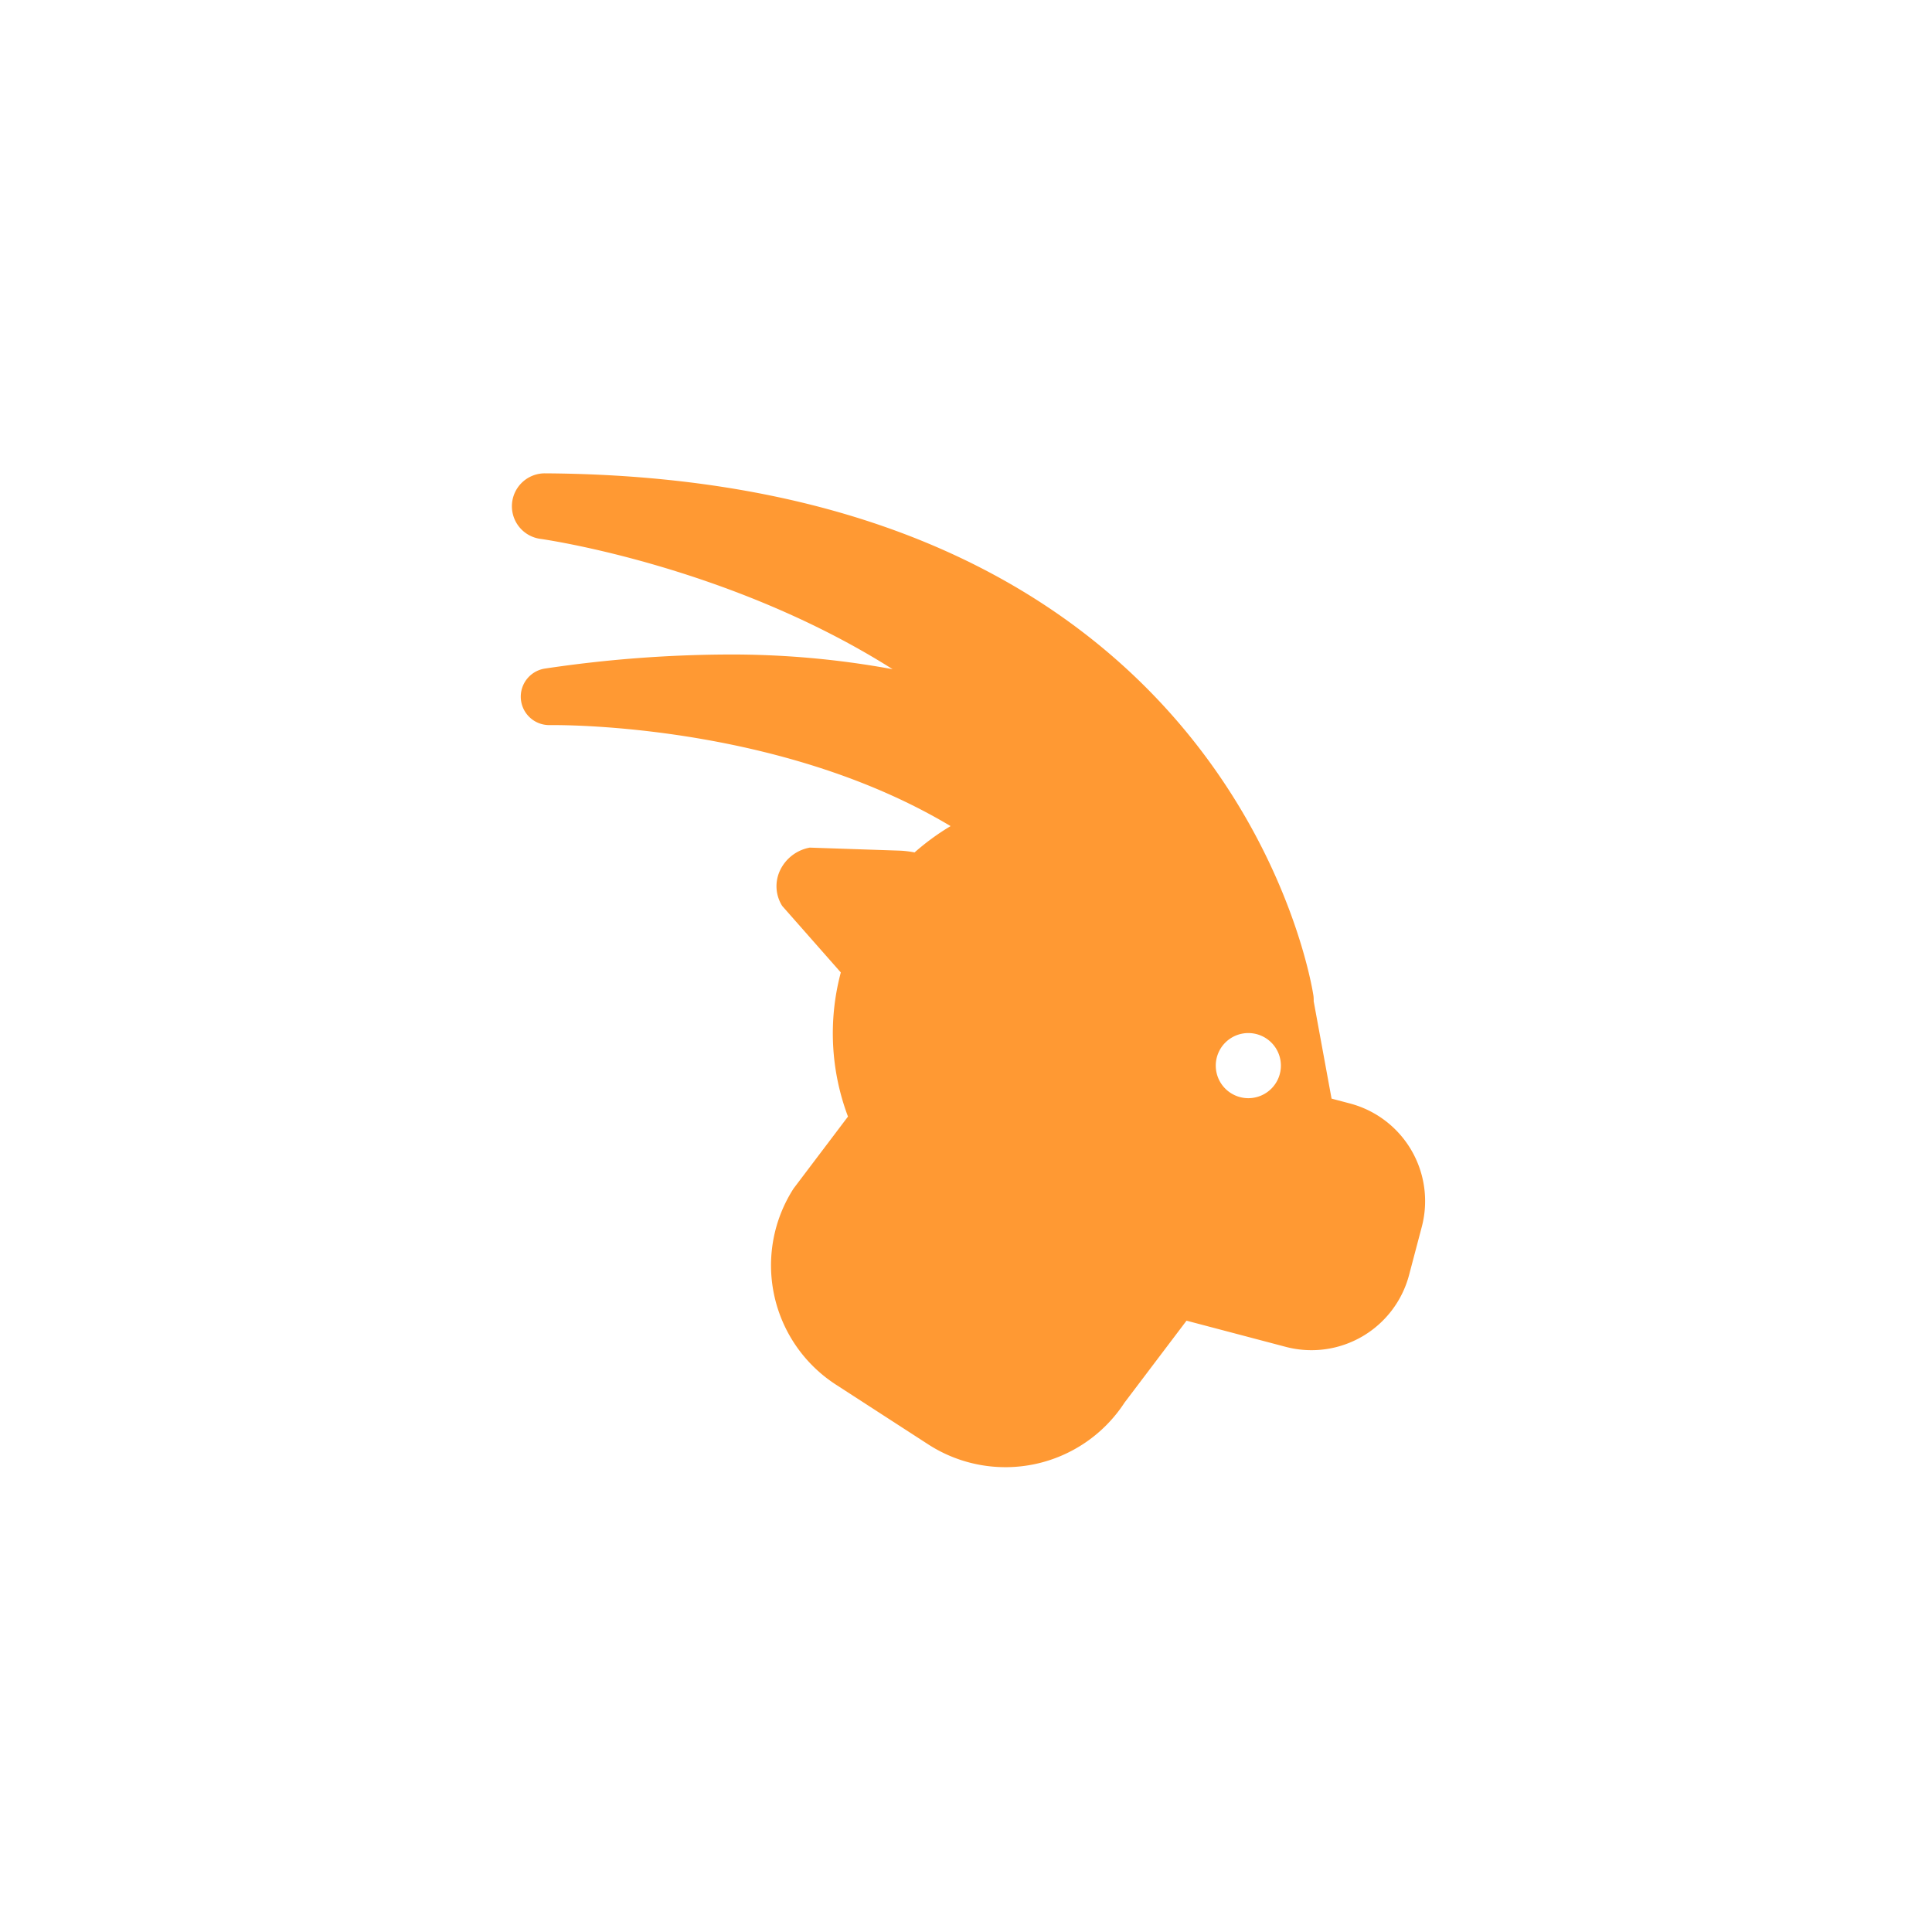 <svg xmlns="http://www.w3.org/2000/svg" width="200" height="200" viewBox="0 0 200 200">
  <g id="img-capricorn_h" transform="translate(-1909 1902)">
    <rect id="Rectangle_6" data-name="Rectangle 6" width="200" height="200" transform="translate(1909 -1902)" fill="rgba(217,217,217,0)"/>
    <path id="路径_9" data-name="路径 9" d="M648.085,521.84l-1.933-.511L644.3,511.244a3.437,3.437,0,0,0-.02-.535c-.072-.537-7.964-53.671-79.55-54.108h-.02a3.407,3.407,0,0,0-.445,6.785c.328.045,19.5,2.767,36.448,13.491a91.9,91.9,0,0,0-17.118-1.521,131.136,131.136,0,0,0-18.853,1.452,2.942,2.942,0,0,0,.424,5.854h.059l.378,0c3.371,0,24.373.437,41.111,10.457a25.027,25.027,0,0,0-3.73,2.726,9.91,9.91,0,0,0-1.517-.185l-9.332-.314a4.245,4.245,0,0,0-3.076,2.358,3.822,3.822,0,0,0,.227,3.683l6.064,6.882a24.438,24.438,0,0,0,.742,14.919l-5.627,7.441a14.707,14.707,0,0,0,4.344,20.286l9.624,6.23a14.714,14.714,0,0,0,20.287-4.345l6.418-8.483,10.291,2.715a10.451,10.451,0,0,0,12.74-7.417l1.328-5.033A10.454,10.454,0,0,0,648.085,521.84Zm-10.549-.555a3.371,3.371,0,1,1,3.371-3.372A3.372,3.372,0,0,1,637.536,521.285Z" transform="translate(1400.691 -2309.601)" fill="#f93"/>
  </g>
</svg>
